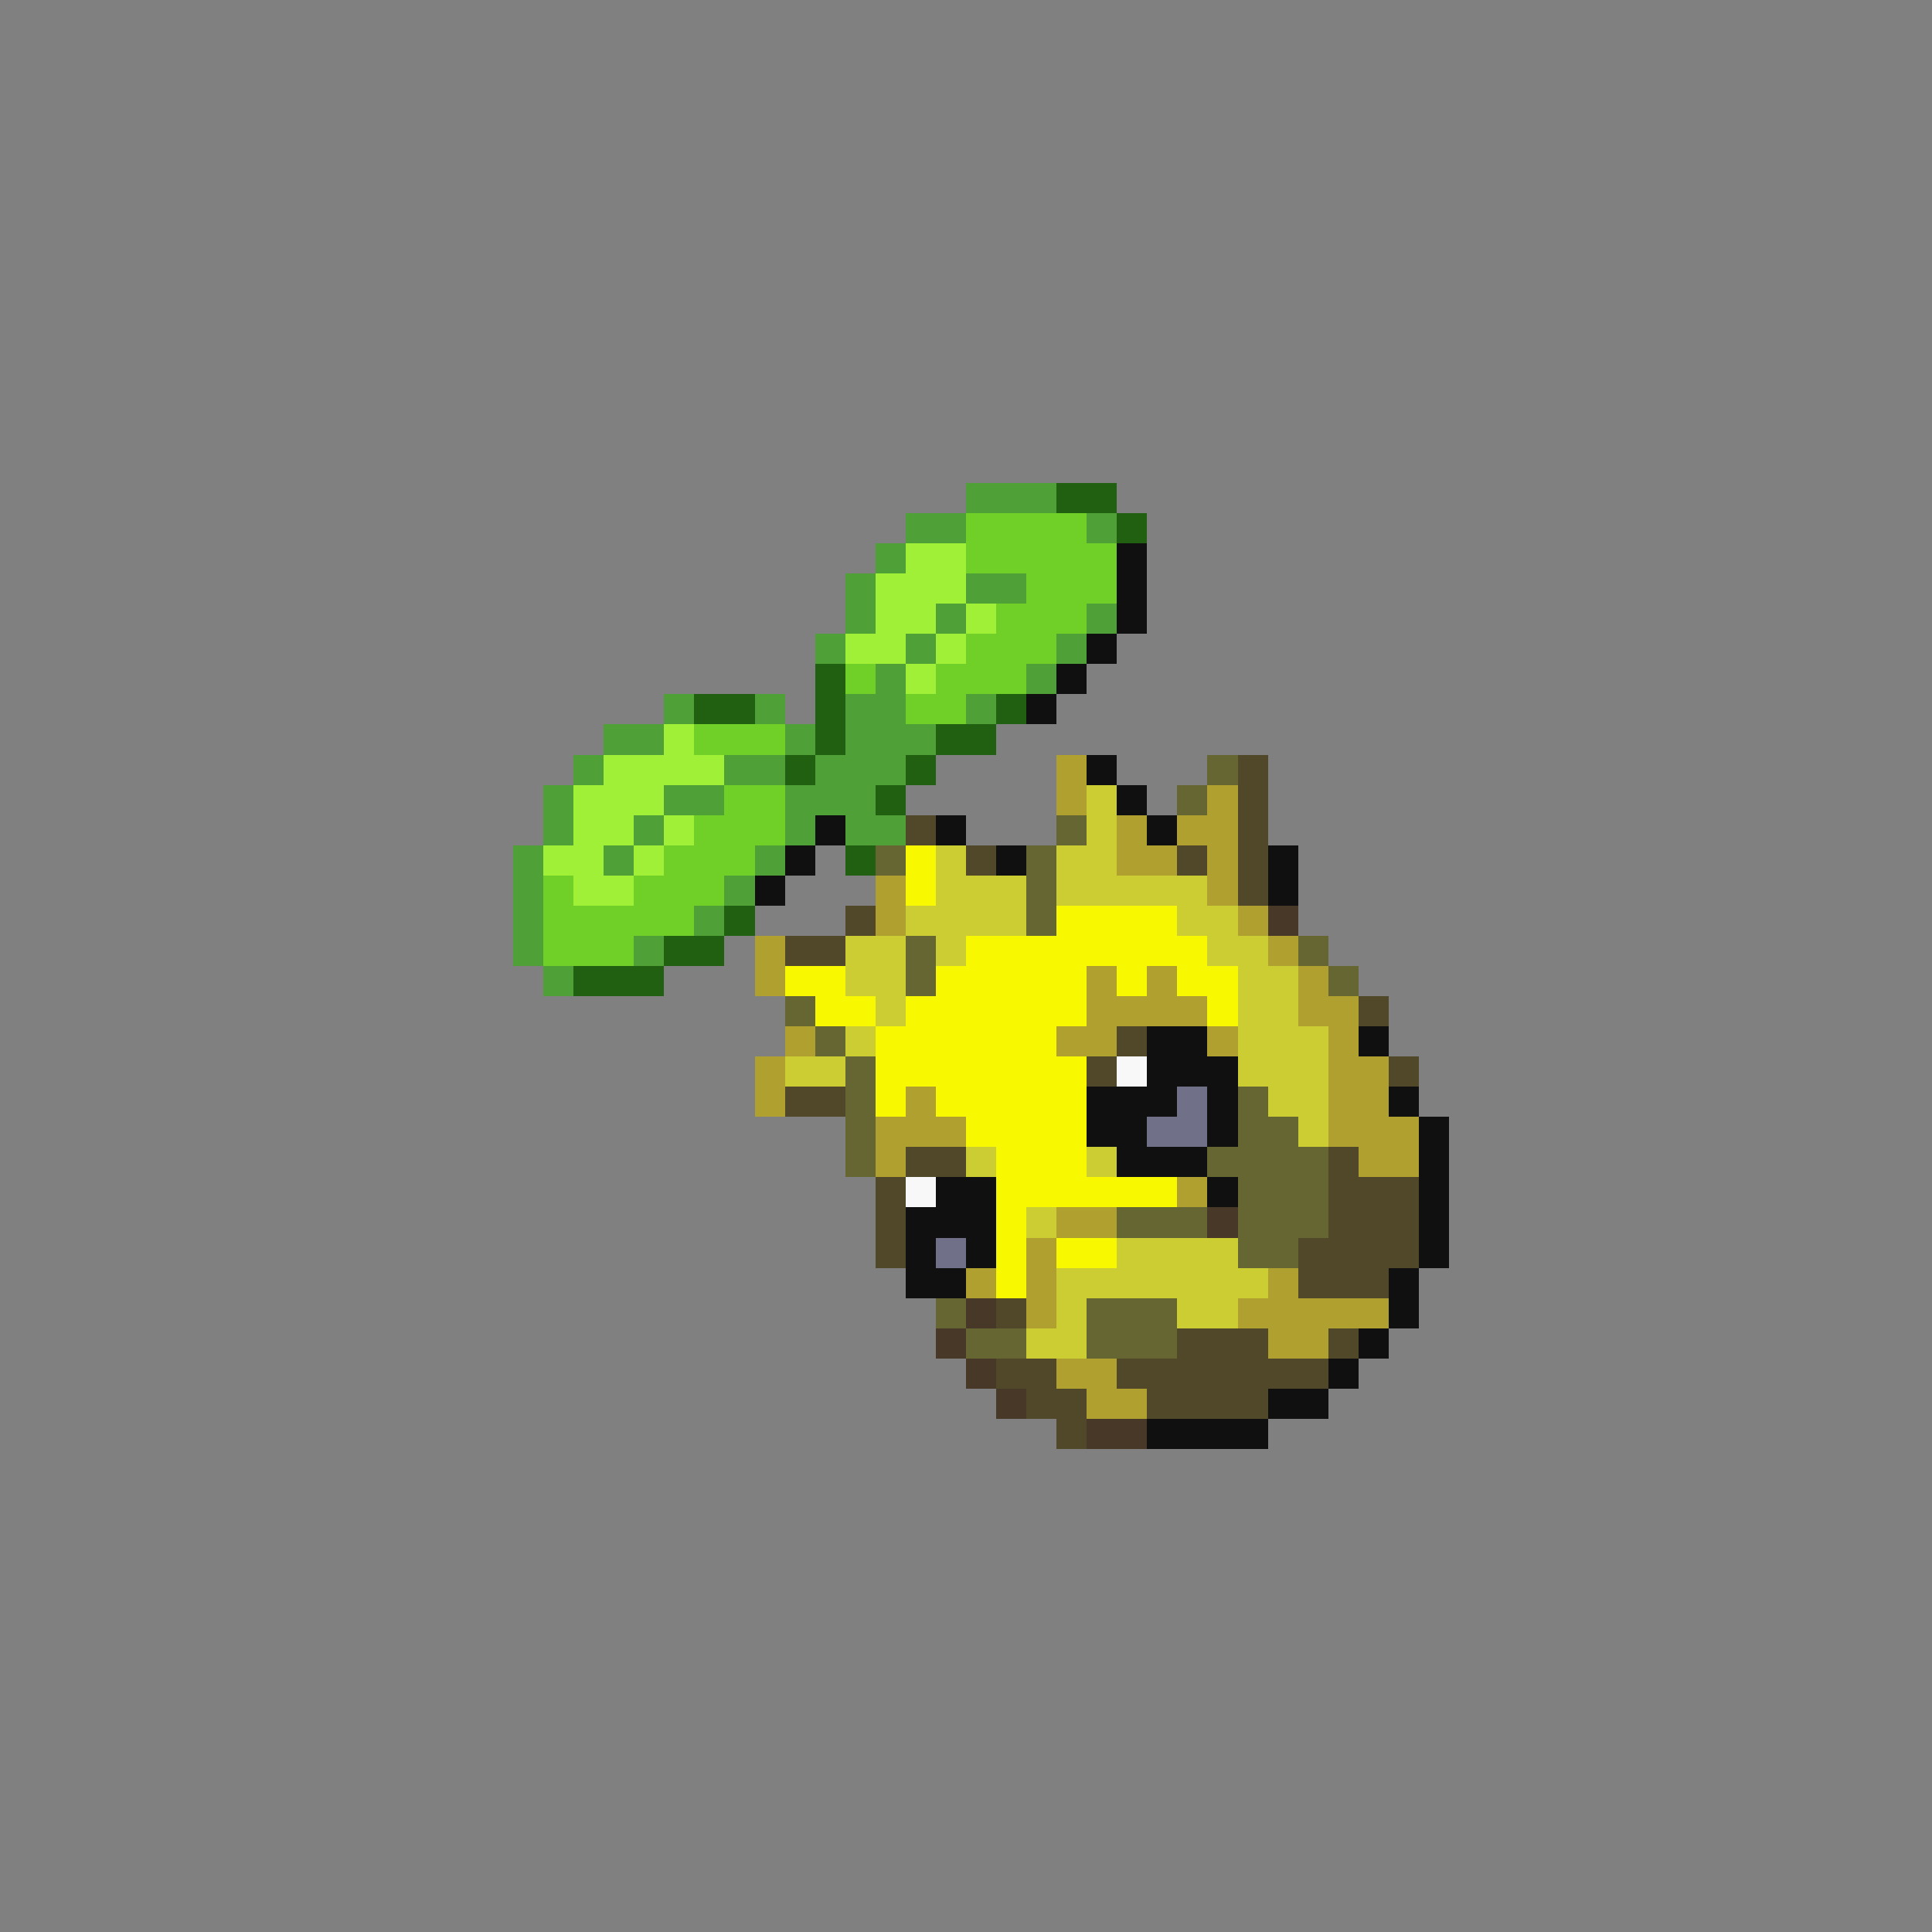 <svg xmlns="http://www.w3.org/2000/svg" viewBox="0 -0.5 64 64" shape-rendering="crispEdges">
<rect x="0" y="-0.5" width="64" height="64" fill="#808080" stroke="none"/>
<path stroke="#50a038" d="M32 16h3M30 17h2M36 17h1M29 18h1M28 19h1M32 19h2M28 20h1M31 20h1M36 20h1M27 21h1M30 21h1M35 21h1M29 22h1M34 22h1M22 23h1M25 23h1M28 23h2M32 23h1M20 24h2M26 24h1M28 24h3M19 25h1M24 25h2M27 25h3M18 26h1M22 26h2M26 26h3M18 27h1M21 27h1M26 27h1M28 27h2M17 28h1M20 28h1M25 28h1M17 29h1M24 29h1M17 30h1M23 30h1M17 31h1M21 31h1M18 32h1" />
<path stroke="#206010" d="M35 16h2M37 17h1M27 22h1M23 23h2M27 23h1M33 23h1M27 24h1M31 24h2M26 25h1M30 25h1M29 26h1M28 28h1M24 30h1M22 31h2M19 32h3" />
<path stroke="#70d028" d="M32 17h4M32 18h5M34 19h3M33 20h3M32 21h3M28 22h1M31 22h3M30 23h2M23 24h3M24 26h2M23 27h3M22 28h3M18 29h1M21 29h3M18 30h5M18 31h3" />
<path stroke="#a0f038" d="M30 18h2M29 19h3M29 20h2M32 20h1M28 21h2M31 21h1M30 22h1M22 24h1M20 25h4M19 26h3M19 27h2M22 27h1M18 28h2M21 28h1M19 29h2" />
<path stroke="#101010" d="M37 18h1M37 19h1M37 20h1M36 21h1M35 22h1M34 23h1M36 25h1M37 26h1M27 27h1M31 27h1M38 27h1M26 28h1M33 28h1M42 28h1M25 29h1M42 29h1M38 34h2M45 34h1M38 35h3M36 36h3M40 36h1M46 36h1M36 37h2M40 37h1M47 37h1M37 38h3M47 38h1M31 39h2M40 39h1M47 39h1M30 40h3M47 40h1M30 41h1M32 41h1M47 41h1M30 42h2M46 42h1M46 43h1M45 44h1M44 45h1M42 46h2M38 47h4" />
<path stroke="#b0a030" d="M35 25h1M35 26h1M40 26h1M37 27h1M39 27h2M37 28h2M40 28h1M29 29h1M40 29h1M29 30h1M41 30h1M25 31h1M42 31h1M25 32h1M36 32h1M38 32h1M43 32h1M36 33h4M43 33h2M26 34h1M35 34h2M40 34h1M44 34h1M25 35h1M44 35h2M25 36h1M30 36h1M44 36h2M29 37h3M44 37h3M29 38h1M45 38h2M39 39h1M35 40h2M34 41h1M32 42h1M34 42h1M42 42h1M34 43h1M41 43h5M42 44h2M35 45h2M36 46h2" />
<path stroke="#666633" d="M40 25h1M39 26h1M35 27h1M29 28h1M34 28h1M34 29h1M34 30h1M30 31h1M43 31h1M30 32h1M44 32h1M26 33h1M27 34h1M28 35h1M28 36h1M41 36h1M28 37h1M41 37h2M28 38h1M40 38h4M41 39h3M37 40h3M41 40h3M41 41h2M31 43h1M36 43h3M32 44h2M36 44h3" />
<path stroke="#504828" d="M41 25h1M41 26h1M30 27h1M41 27h1M32 28h1M39 28h1M41 28h1M41 29h1M28 30h1M26 31h2M45 33h1M37 34h1M36 35h1M46 35h1M26 36h2M30 38h2M44 38h1M29 39h1M44 39h3M29 40h1M44 40h3M29 41h1M43 41h4M43 42h3M33 43h1M39 44h3M44 44h1M33 45h2M37 45h7M34 46h2M38 46h4M35 47h1" />
<path stroke="#cccc33" d="M36 26h1M36 27h1M31 28h1M35 28h2M31 29h3M35 29h5M30 30h4M39 30h2M28 31h2M31 31h1M40 31h2M28 32h2M41 32h2M29 33h1M41 33h2M28 34h1M41 34h3M26 35h2M41 35h3M42 36h2M43 37h1M32 38h1M36 38h1M34 40h1M37 41h4M35 42h7M35 43h1M39 43h2M34 44h2" />
<path stroke="#f8f800" d="M30 28h1M30 29h1M35 30h4M32 31h8M26 32h2M31 32h5M37 32h1M39 32h2M27 33h2M30 33h6M40 33h1M29 34h6M29 35h7M29 36h1M31 36h5M32 37h4M33 38h3M33 39h6M33 40h1M33 41h1M35 41h2M33 42h1" />
<path stroke="#483828" d="M42 30h1M40 40h1M32 43h1M31 44h1M32 45h1M33 46h1M36 47h2" />
<path stroke="#f8f8f8" d="M37 35h1M30 39h1" />
<path stroke="#707088" d="M39 36h1M38 37h2M31 41h1" />
</svg>